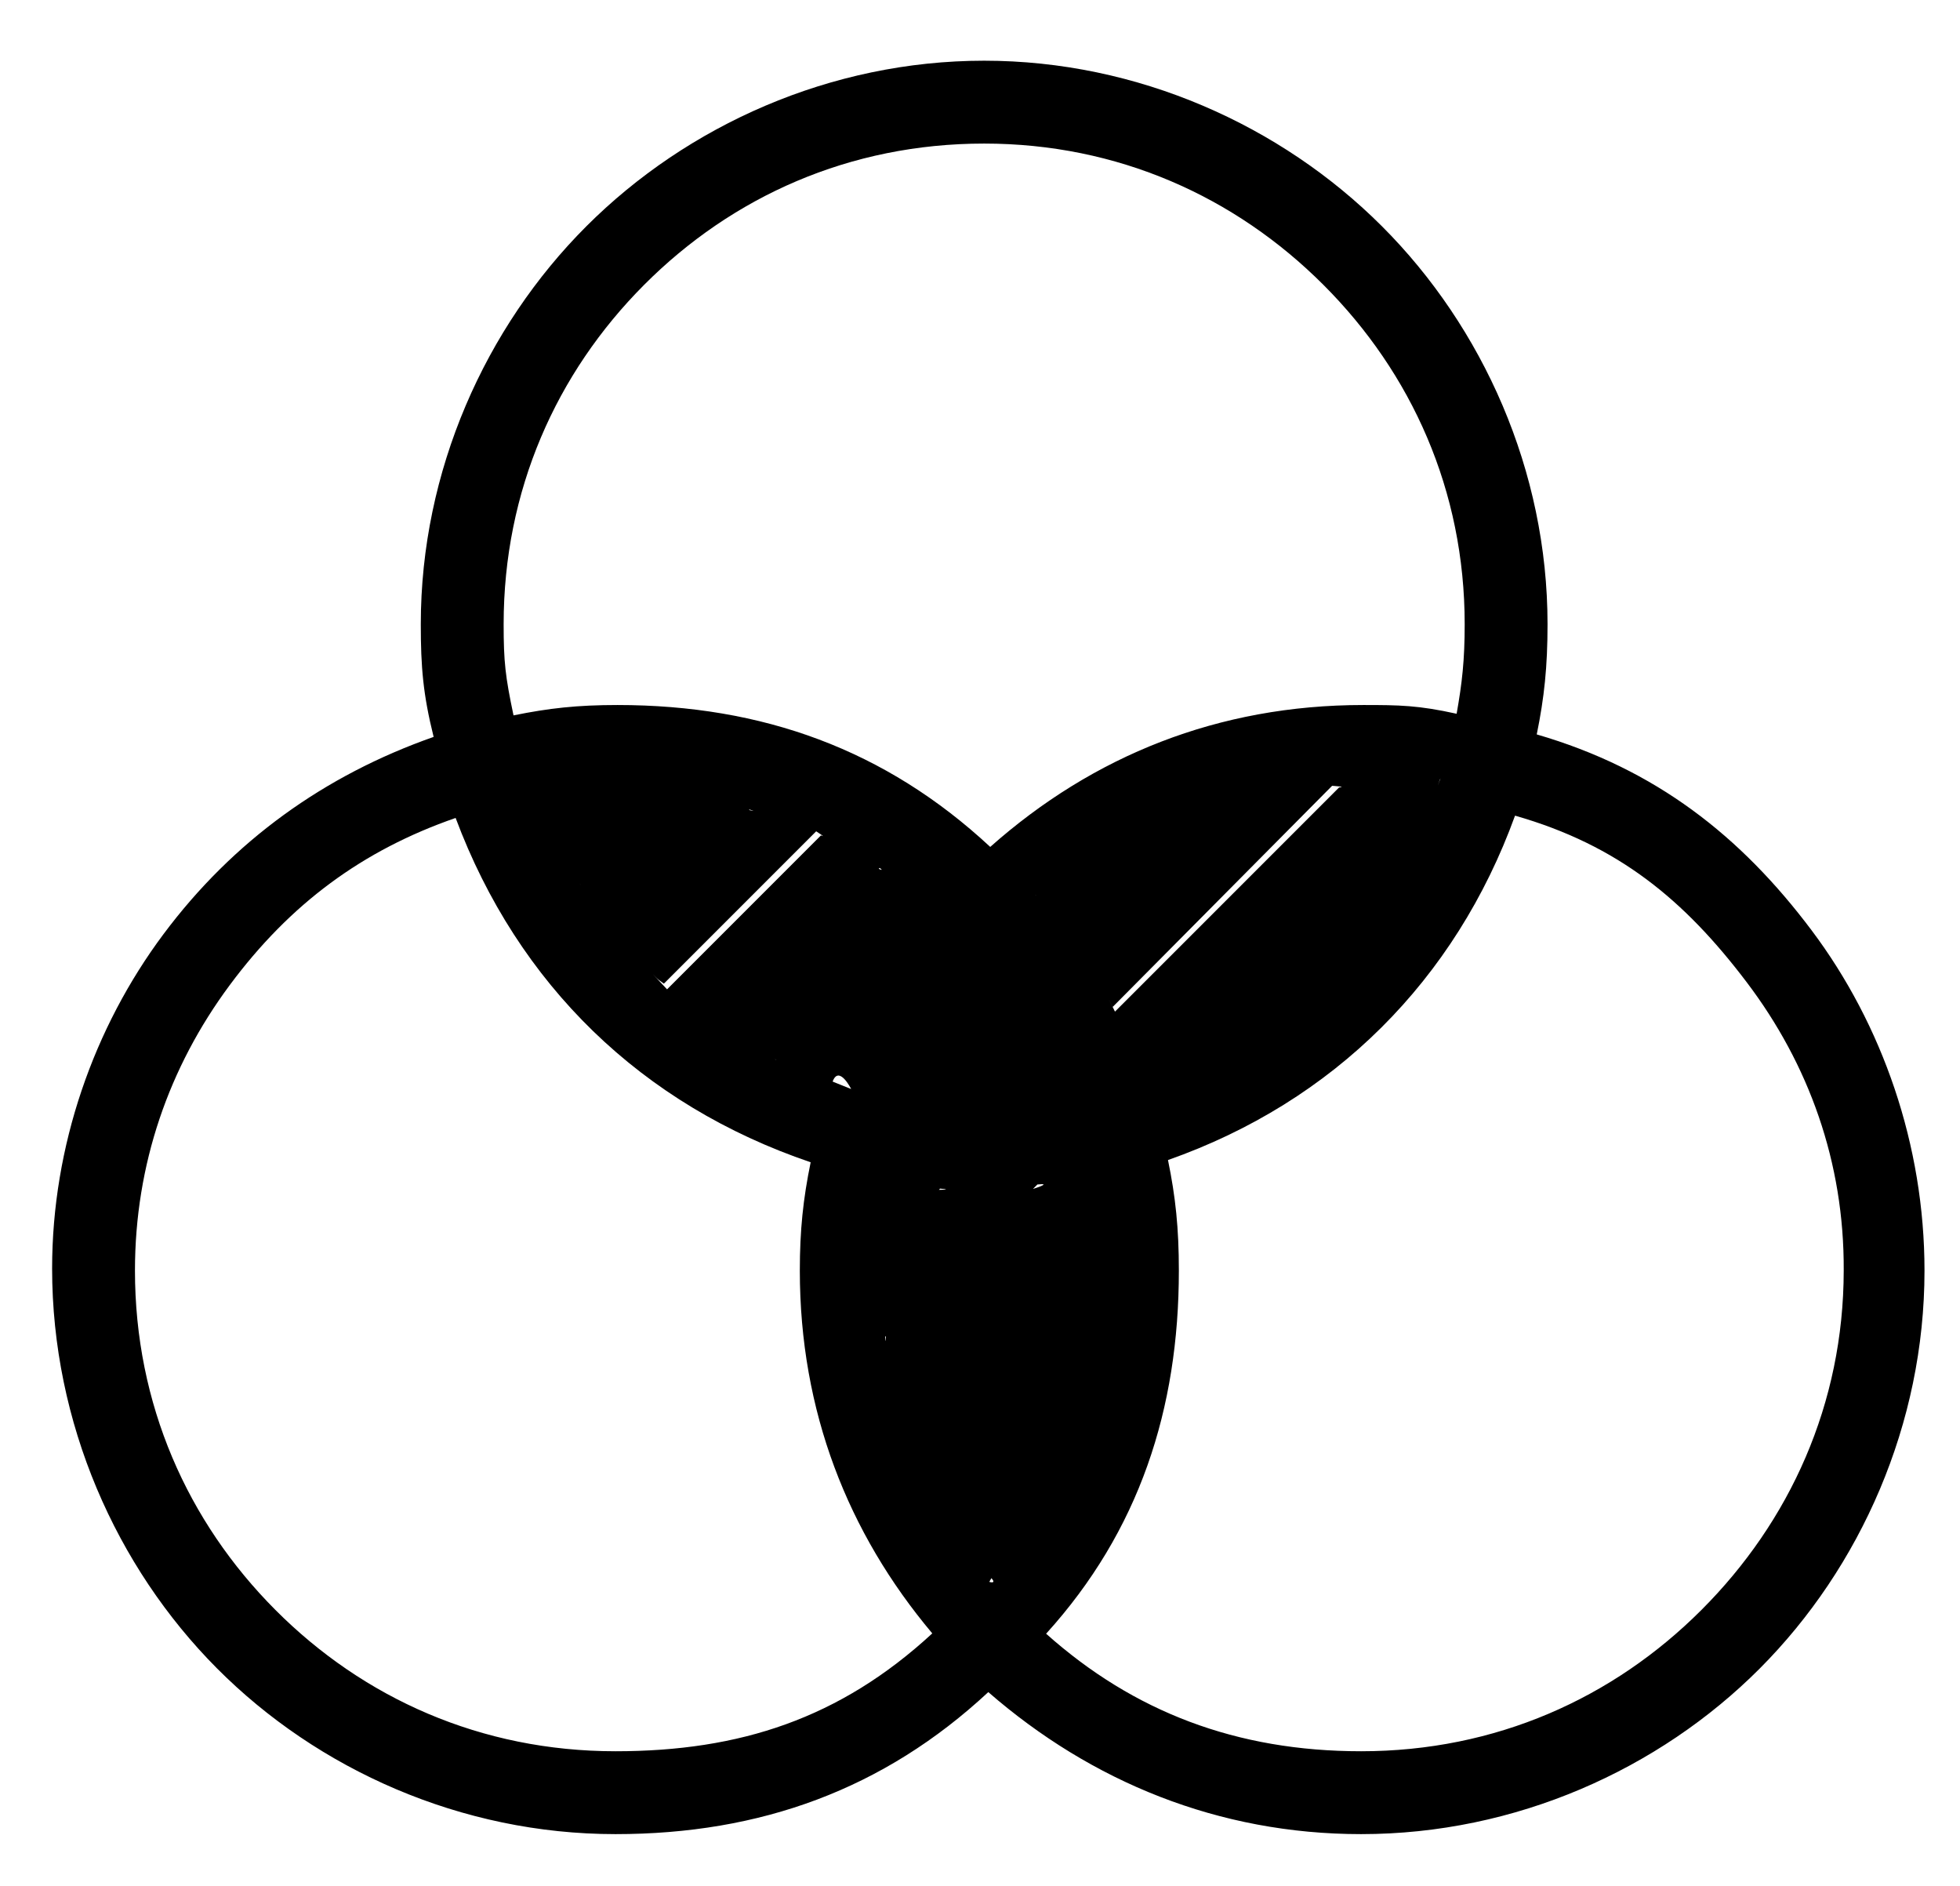 <?xml version="1.0" encoding="utf-8"?>
<svg version="1.1" x="0px" y="0px" viewBox="2.284 4.27 94.63 91.044" enable-background="new 0 0 100 100" xmlns="http://www.w3.org/2000/svg">
  <defs>
    <linearGradient gradientUnits="userSpaceOnUse" x1="50" y1="8.2" x2="50" y2="91.8" id="gradient-0">
      <stop offset="0" style="stop-color: #bada55"/>
      <stop offset="1" style="stop-color: #758d29"/>
    </linearGradient>
  </defs>
  <path d="M 89.749 49.174 C 86.333 44.627 82.231 41.392 76.479 39.719 C 76.842 37.944 77 36.45 77 34.4 C 77 26.995 73.882 20.068 69.007 15.193 C 64.132 10.318 57.205 7.2 49.8 7.2 C 42.395 7.2 35.468 10.318 30.593 15.193 C 25.718 20.068 22.6 26.995 22.6 34.4 C 22.6 36.471 22.71 37.788 23.22 39.839 C 17.945 41.693 13.538 44.858 10.174 49.364 C 6.809 53.871 4.8 59.584 4.8 65.5 C 4.8 72.953 7.89 79.904 12.754 84.793 C 17.617 89.682 24.545 92.8 32 92.8 C 38.991 92.8 44.949 90.643 50 85.945 C 54.97 90.269 61.112 92.8 68 92.8 C 75.455 92.8 82.382 89.682 87.246 84.806 C 92.109 79.93 95.2 73.004 95.2 65.6 C 95.2 59.535 93.165 53.72 89.749 49.174 Z M 39.76 55.426 C 39.652 55.373 39.687 55.387 39.764 55.421 Z M 40.055 55.559 L 40.056 55.558 C 40.065 55.562 40.066 55.563 40.055 55.559 Z M 56.116 53.099 L 55.794 52.453 C 56.076 53.019 55.935 52.73 56.008 52.871 L 66.599 42.2 C 66.599 42.2 67.351 42.247 66.936 42.279 Z M 54.057 49.586 L 54.271 49.942 C 54.248 49.904 54.198 49.82 54.057 49.586 Z M 52.297 47.489 C 52.231 47.418 52.3 47.486 52.3 47.486 Z M 52.157 61.657 L 52.371 61.443 C 53.144 61.358 52.157 61.657 52.157 61.657 Z M 45.017 68.797 L 45.052 68.762 C 45.052 68.762 45.066 69.258 45.017 68.797 Z M 55.093 63.321 C 55.093 63.324 55.093 63.324 55.093 63.321 Z M 55.11 63.441 L 55.093 63.321 L 55.093 63.321 C 55.098 63.356 55.104 63.396 55.11 63.441 Z M 71.8 41.9 C 71.814 41.876 71.826 41.854 71.836 41.836 C 71.804 41.907 71.756 42.028 71.7 42.2 L 71.793 41.912 Z M 44.753 46.161 C 44.998 46.342 44.709 46.206 44.709 46.206 Z M 41.69 44.396 C 41.69 44.396 42.215 44.732 41.923 44.591 L 34.49 52.024 L 33.807 51.293 C 34.111 51.618 34.131 51.589 34.337 51.749 Z M 38.471 43.343 C 38.893 43.481 38.447 43.367 38.447 43.367 Z M 30.284 46.93 L 30.285 46.93 C 30.335 47.002 30.36 47.039 30.284 46.93 Z M 43.379 56.835 C 43.379 56.835 42.322 56.413 42.484 56.475 C 42.788 55.655 43.379 56.835 43.379 56.835 Z M 47.672 61.643 C 48.338 61.698 47.614 61.7 47.614 61.7 Z M 48.457 77.986 L 48.671 78.341 C 48.649 78.305 48.601 78.225 48.457 77.986 Z M 50.151 80.443 C 50.411 80.743 50.048 80.624 50.048 80.624 Z M 49.8 11.2 C 56.245 11.2 61.918 13.757 66.18 18.02 C 70.443 22.282 73 27.955 73 34.4 C 73 36.145 72.874 37.238 72.611 38.722 C 70.758 38.313 69.855 38.3 68.1 38.3 C 61.116 38.3 55.062 40.741 50.093 45.149 C 45.042 40.452 39.091 38.3 32.1 38.3 C 30.148 38.3 28.791 38.452 27.077 38.8 C 26.681 36.921 26.6 36.218 26.6 34.4 C 26.6 27.954 29.134 22.28 33.383 18.019 C 37.633 13.757 43.305 11.2 49.8 11.2 Z M 32 88.8 C 25.505 88.8 19.833 86.243 15.583 81.981 C 11.334 77.72 8.8 72.046 8.8 65.6 C 8.8 60.465 10.442 55.776 13.366 51.833 C 16.29 47.89 19.794 45.307 24.282 43.751 C 27.295 51.808 33.266 57.602 41.423 60.371 C 41.059 62.148 40.9 63.65 40.9 65.6 C 40.9 72.381 43.212 78.256 47.295 83.111 C 42.843 87.217 38.012 88.8 32 88.8 Z M 68 88.8 C 61.982 88.8 57.017 86.896 52.791 83.127 C 57.289 78.167 59.2 72.278 59.2 65.6 C 59.2 63.55 59.041 62.044 58.675 60.263 C 66.676 57.448 72.551 51.576 75.431 43.64 C 80.432 45.068 83.619 47.724 86.615 51.679 C 89.612 55.634 91.328 60.365 91.3 65.595 C 91.293 72.043 88.693 77.718 84.43 81.98 C 80.168 86.243 74.495 88.8 68 88.8 Z" style="paint-order: stroke; stroke-dashoffset: -2px; stroke-dasharray: 8px; stroke-width: 0px; stroke: url(#gradient-0);"/>
</svg>